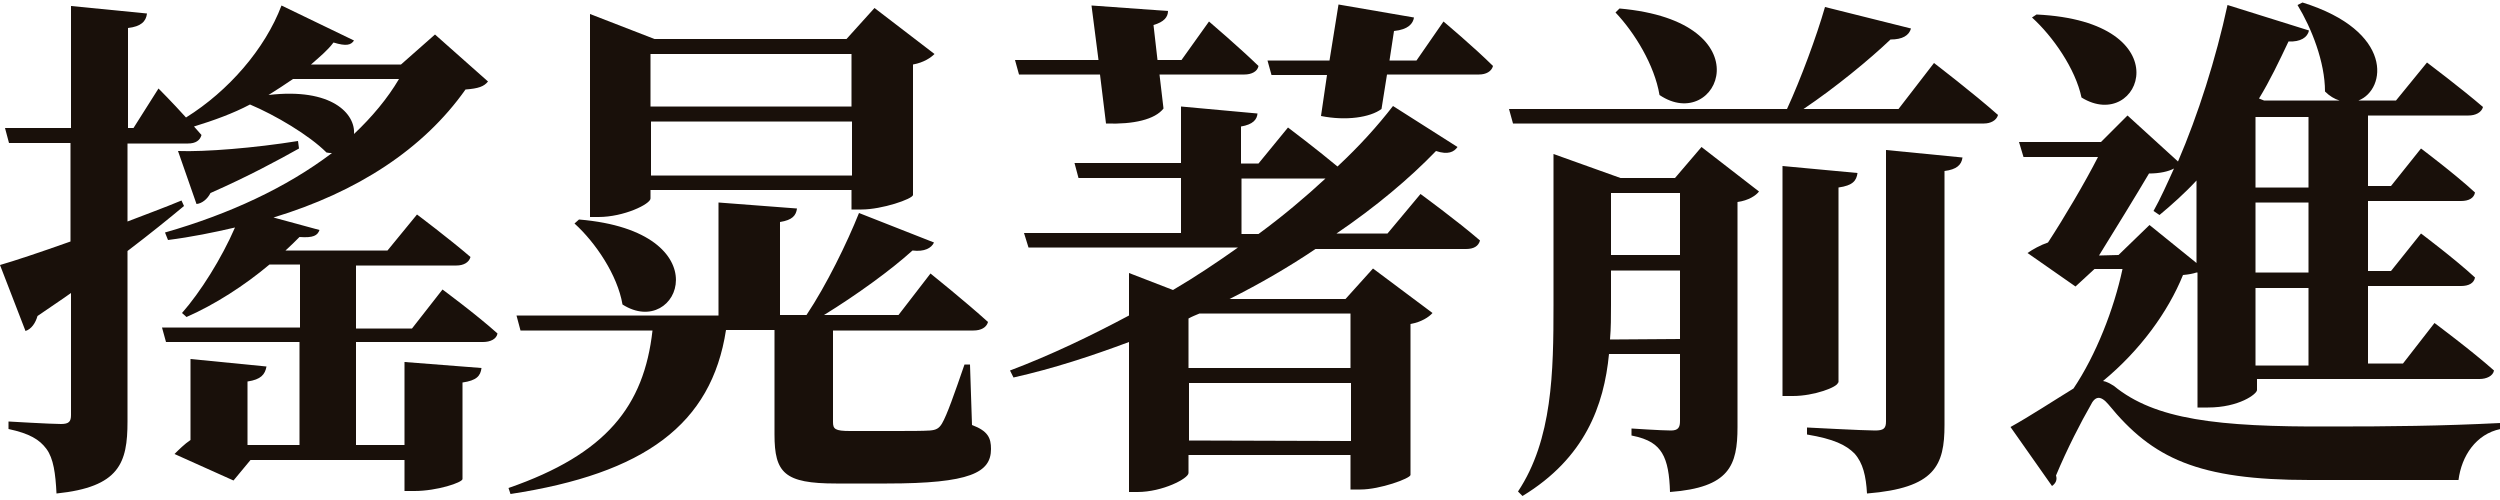 <?xml version="1.0" encoding="utf-8"?>
<!-- Generator: Adobe Illustrator 25.2.3, SVG Export Plug-In . SVG Version: 6.00 Build 0)  -->
<svg version="1.1" id="layer" xmlns="http://www.w3.org/2000/svg" xmlns:xlink="http://www.w3.org/1999/xlink" x="0px" y="0px"
	 viewBox="0 0 500 100" style="enable-background:new 0 0 500 100;" xml:space="preserve">
<style type="text/css">
	.st0{fill:#19100A;}
</style>
<path class="st0" d="M88.5,57.9c0,0,6.9,5.1,11,8.8c-0.2,1.1-1.4,1.7-2.9,1.7H71.2V89h9.7V72.4l15.4,1.2c-0.2,1.6-1,2.5-3.8,2.9
	v19.3c0,0.7-5.1,2.4-9.6,2.4h-2V92H50.1l-3.4,4.1l-11.8-5.3c0.8-0.8,2-2,3.2-2.8V71.8l15.2,1.5c-0.3,1.6-1.1,2.6-3.8,3V89h10.4V68.4
	H33.2l-0.8-2.9H60V52.9h-6.1c-5,4.2-10.9,8-16.6,10.5l-0.9-0.8c3.7-4.2,7.9-10.9,10.6-17.1c-4.3,1-8.7,1.9-13.4,2.5L33,46.5
	c12.9-3.7,24.3-9,33.4-15.9c-0.4,0-0.7,0-1.1-0.1C61.8,27,55,23,50,20.9c-3.4,1.8-7.3,3.2-11.2,4.4c0.5,0.6,1,1.1,1.5,1.7
	c-0.3,1.1-1.2,1.7-2.7,1.7H25.5v15.6c3.6-1.4,7.2-2.7,10.8-4.2l0.5,1.1c-3,2.5-6.7,5.5-11.3,9v34.1c0,8.3-1.6,13.1-14.2,14.4
	c-0.2-4-0.6-7-2-8.9s-3.4-3.1-7.6-4v-1.5c0,0,8.5,0.5,10.5,0.5c1.6,0,2-0.5,2-1.8V58.6c-2.1,1.5-4.4,3-6.7,4.6
	c-0.4,1.4-1.2,2.6-2.4,3L0,53c2.8-0.8,7.9-2.5,14.1-4.7V28.6H1.8l-0.8-3h13.2V1.2l15.2,1.5c-0.2,1.6-1.2,2.6-3.8,2.9v20h1.1l5-7.9
	c0,0,2.8,2.8,5.5,5.8C45.7,18.2,53,9.8,56.3,1.1l14.5,7c-0.6,0.9-1.5,1.2-4.1,0.4c-1.2,1.6-2.8,2.9-4.5,4.4h18l6.8-6l10.6,9.4
	c-0.8,1-1.9,1.4-4.5,1.6c-8.4,11.9-21.6,20.5-38.4,25.6l9.2,2.5c-0.4,1.1-1.2,1.6-4,1.4c-0.8,0.8-1.8,1.8-2.8,2.7h20.4l5.9-7.2
	c0,0,6.4,4.8,10.7,8.5c-0.3,1.1-1.4,1.7-2.8,1.7H71.2v12.6h11.2L88.5,57.9z M59.8,29.7c-4.3,2.4-10,5.5-17.7,8.9
	c-0.6,1.2-1.7,2.1-2.8,2.2l-3.7-10.6c5.4,0.2,15.3-0.6,24-2L59.8,29.7z M58.6,15.8C57,16.9,55.3,18,53.7,19
	c12.7-1.5,17.4,3.8,17.1,7.8c3.6-3.4,6.7-7.1,9-11C79.8,15.8,58.6,15.8,58.6,15.8z"/>
<path class="st0" d="M194.4,85c3.2,1.2,3.8,2.6,3.8,4.8c0,4.7-4.1,6.9-20.8,6.9h-10.2c-10.3,0-12.3-2.1-12.3-9.8V66h-9.7
	c-2.9,18.9-16.3,28.7-43.1,32.8l-0.4-1.2c19.6-6.8,27.1-16.4,28.8-31.5h-26.4l-0.8-3h40.4V40.5l15.7,1.2c-0.2,1.4-0.9,2.3-3.4,2.7
	V63h5.3c4-6,8.1-14.4,10.5-20.4l15,5.9c-0.5,1.1-1.9,1.9-4.3,1.6C178.2,54,171.3,59,164.8,63h14.9l6.4-8.3c0,0,7.1,5.7,11.5,9.7
	c-0.3,1.1-1.4,1.7-2.9,1.7h-28.1v1.7v16.6c0,1.4,0.4,1.8,3.4,1.8h8.6c3.2,0,6,0,7.4-0.1c1.2-0.1,1.8-0.4,2.4-1.4
	c1-1.7,2.5-6,4.5-11.8h1.1L194.4,85z M115.8,43.9c28.8,2.4,20,24.2,8.7,17c-1-5.9-5.4-12.4-9.6-16.2L115.8,43.9z M130.1,39.7
	c0,1.1-5.3,3.7-10.4,3.7H118V2.8l12.9,5h38.4l5.6-6.2l12,9.2c-0.7,0.7-2.1,1.7-4.3,2.1V39c-0.1,0.8-6.2,2.9-10.3,2.9h-2V38h-40.2
	L130.1,39.7L130.1,39.7z M130.1,10.8v10.5h40.2V10.8H130.1z M170.4,35.1V24.3h-40.2v10.8H170.4z"/>
<path class="st0" d="M284.1,38.8c0,0,7.4,5.4,11.9,9.3c-0.3,1.1-1.2,1.7-2.8,1.7h-30.1c-5.2,3.5-11,6.9-17.2,10h23.2l5.5-6.1
	l11.9,8.9c-0.7,0.8-2.2,1.8-4.4,2.2V95c-0.1,0.7-6.1,2.9-10,2.9h-2V91h-32.4v3.6c0,1.1-5.2,3.8-10.2,3.8h-1.7v-30
	c-7.5,2.8-15.1,5.3-23.1,7.1l-0.7-1.4c8.2-3.1,16.1-6.9,23.8-11v-8.5l8.8,3.4c4.6-2.7,8.9-5.6,13-8.5h-41.9l-0.9-2.9h31.4v-11h-20.5
	l-0.8-3h21.3V21.3l15.3,1.4c-0.1,1.2-0.9,2.2-3.3,2.6v7.4h3.5l5.9-7.2c0,0,5.7,4.3,9.9,7.8c4.4-4.1,8-8.1,11.1-12.1l12.9,8.2
	c-0.7,1-1.9,1.6-4.3,0.8c-5.3,5.5-12.1,11.2-19.9,16.5h10.2L284.1,38.8z M203,12h16.7l-1.4-10.9l15.3,1.1c0,1.2-0.8,2.2-2.9,2.8
	l0.8,7h4.8l5.5-7.7c0,0,6.2,5.3,9.9,8.9c-0.2,1.1-1.4,1.7-2.8,1.7h-17l0.8,6.8c-1.7,2.2-6,3.2-11.5,3l-1.2-9.8h-16.2L203,12z
	 M239.9,62.7c-0.7,0.3-1.5,0.6-2.2,1v9.9h32.4V62.7H239.9z M270.2,88.2V76.6h-32.4v11.5L270.2,88.2L270.2,88.2z M251.7,46.8
	c4.9-3.6,9.4-7.4,13.4-11.1h-16.8v11.1C248.3,46.8,251.7,46.8,251.7,46.8z M288.7,4.3c0,0,6.3,5.3,9.9,8.9c-0.3,1.1-1.4,1.7-2.8,1.7
	h-18.4l-1.1,6.9c-2.3,1.7-7.1,2.4-12.1,1.4l1.2-8.2h-11.1l-0.8-2.9h12.4l1.8-11.2l15.1,2.6c-0.2,1.2-1.1,2.4-4,2.7l-0.9,5.9h5.4
	L288.7,4.3z"/>
<path class="st0" d="M386.8,12.6c0,0,8.1,6.2,12.8,10.4c-0.3,1.1-1.5,1.7-2.8,1.7h-94.2l-0.8-2.9h55.6c2.8-6.1,5.9-14.5,7.6-20.4
	l17.2,4.3c-0.4,1.4-1.7,2.2-4.1,2.2c-4.2,4-11,9.6-17.4,13.9h19L386.8,12.6z M340.3,29.4l11.5,8.9c-0.6,0.8-2.1,1.8-4.3,2.1v45
	c0,7.7-1.6,12.1-13.5,13c-0.1-3.4-0.5-6-1.6-7.8c-1-1.6-2.5-2.8-6.1-3.5v-1.4c0,0,6,0.4,7.9,0.4c1.5,0,1.8-0.7,1.8-1.9V70.8h-14.2
	c-1,10.3-4.8,20.8-17.3,28.4l-0.9-0.9c6.9-10.4,7.1-23.9,7.1-37.3V30.8l13.4,4.8H335L340.3,29.4z M336,67.8V54.1h-13.8V61
	c0,2.3,0,4.6-0.2,6.9L336,67.8L336,67.8z M322.2,38.6V51H336V38.6H322.2z M323.9,1.7c29.5,2.6,19.7,25.2,8,17.3
	c-1-6-5-12.5-8.8-16.5L323.9,1.7z M367.6,76.5c0,0.9-4.8,2.7-9,2.7h-2.1v-46l15,1.4c-0.2,1.5-0.9,2.5-3.8,2.9v39H367.6z M377.2,30
	l15.3,1.5c-0.2,1.5-1.2,2.4-3.6,2.7V85c0,8.1-1.9,12.6-15.5,13.7c-0.2-3.5-0.8-6.1-2.5-8c-1.7-1.7-4.1-2.9-9.5-3.8v-1.4
	c0,0,11.4,0.6,13.6,0.6c1.7,0,2.2-0.4,2.2-1.8V30z"/>
<path class="st0" d="M439.3,54.5c-0.6,0.2-1.5,0.4-2.7,0.5c-3,7.4-8.6,15.1-16,21.2c0.7,0.1,1.4,0.5,2.2,1
	c8.2,6.7,20.6,8.2,43.1,8.1c12.2,0,22.2-0.1,34.2-0.7v1.2c-4.9,1-7.8,5.4-8.4,10.2h-29.8c-22.3,0-31.4-4.3-40.2-15.1
	c-1.6-1.9-2.7-1.7-3.6,0.2c-1.8,3.1-4.7,8.7-6.9,14c0.3,0.9-0.1,1.6-0.8,2.1l-8.3-11.8c3.8-2.1,9-5.5,12.6-7.7
	c4.5-6.7,8.1-15.9,9.8-23.9h-5.6l-3.8,3.5l-9.6-6.7c1-0.7,2.6-1.6,4.1-2.1c3.2-4.9,7.4-12,10-17.1h-14.9l-0.9-3h16.4l5.3-5.3
	l10.1,9.2c4-9.3,7.6-20.6,9.9-31.3l16.3,5.1c-0.3,1.4-1.7,2.3-4.1,2.2c-1.9,4-3.7,7.8-5.9,11.4l1,0.4h15.1c-1-0.3-2-0.9-2.9-1.8
	c0-5.9-2.7-12.7-5.5-17.3l1-0.5c18.3,5.7,16.8,17.4,11.2,19.6h7.5l6.2-7.6c0,0,6.9,5.2,11.2,8.9c-0.3,1.1-1.5,1.7-2.9,1.7h-20.1
	v14.1h4.6l6-7.5c0,0,6.8,5.1,10.8,8.8c-0.2,1.1-1.2,1.7-2.8,1.7h-18.6v14h4.6l6-7.5c0,0,6.8,5.1,10.8,8.8c-0.2,1.1-1.2,1.7-2.8,1.7
	h-18.6v15.5h7l6.3-8.1c0,0,7.4,5.5,11.9,9.5c-0.2,1.1-1.5,1.7-2.9,1.7h-44.5V78c0,0.8-3.6,3.5-9.8,3.5h-2.1v-27H439.3z M407.3,2.9
	c29.5,1.4,20.8,23.9,9,16.6c-1.2-5.7-5.7-12.2-9.9-16L407.3,2.9z M423.7,51l6.2-6l9.4,7.6V36.1c-2.4,2.6-4.9,4.8-7.4,6.9l-1.2-0.8
	c1.4-2.5,2.7-5.4,4.1-8.5c-1.1,0.6-2.9,1-5,1c-2.6,4.4-6.9,11.4-10,16.4L423.7,51L423.7,51z M451.1,23.4v14.1h10.6V23.4H451.1z
	 M461.7,40.5h-10.6v14h10.6V40.5z M461.7,57.6h-10.6v15.5h10.6V57.6z"/>
</svg>
